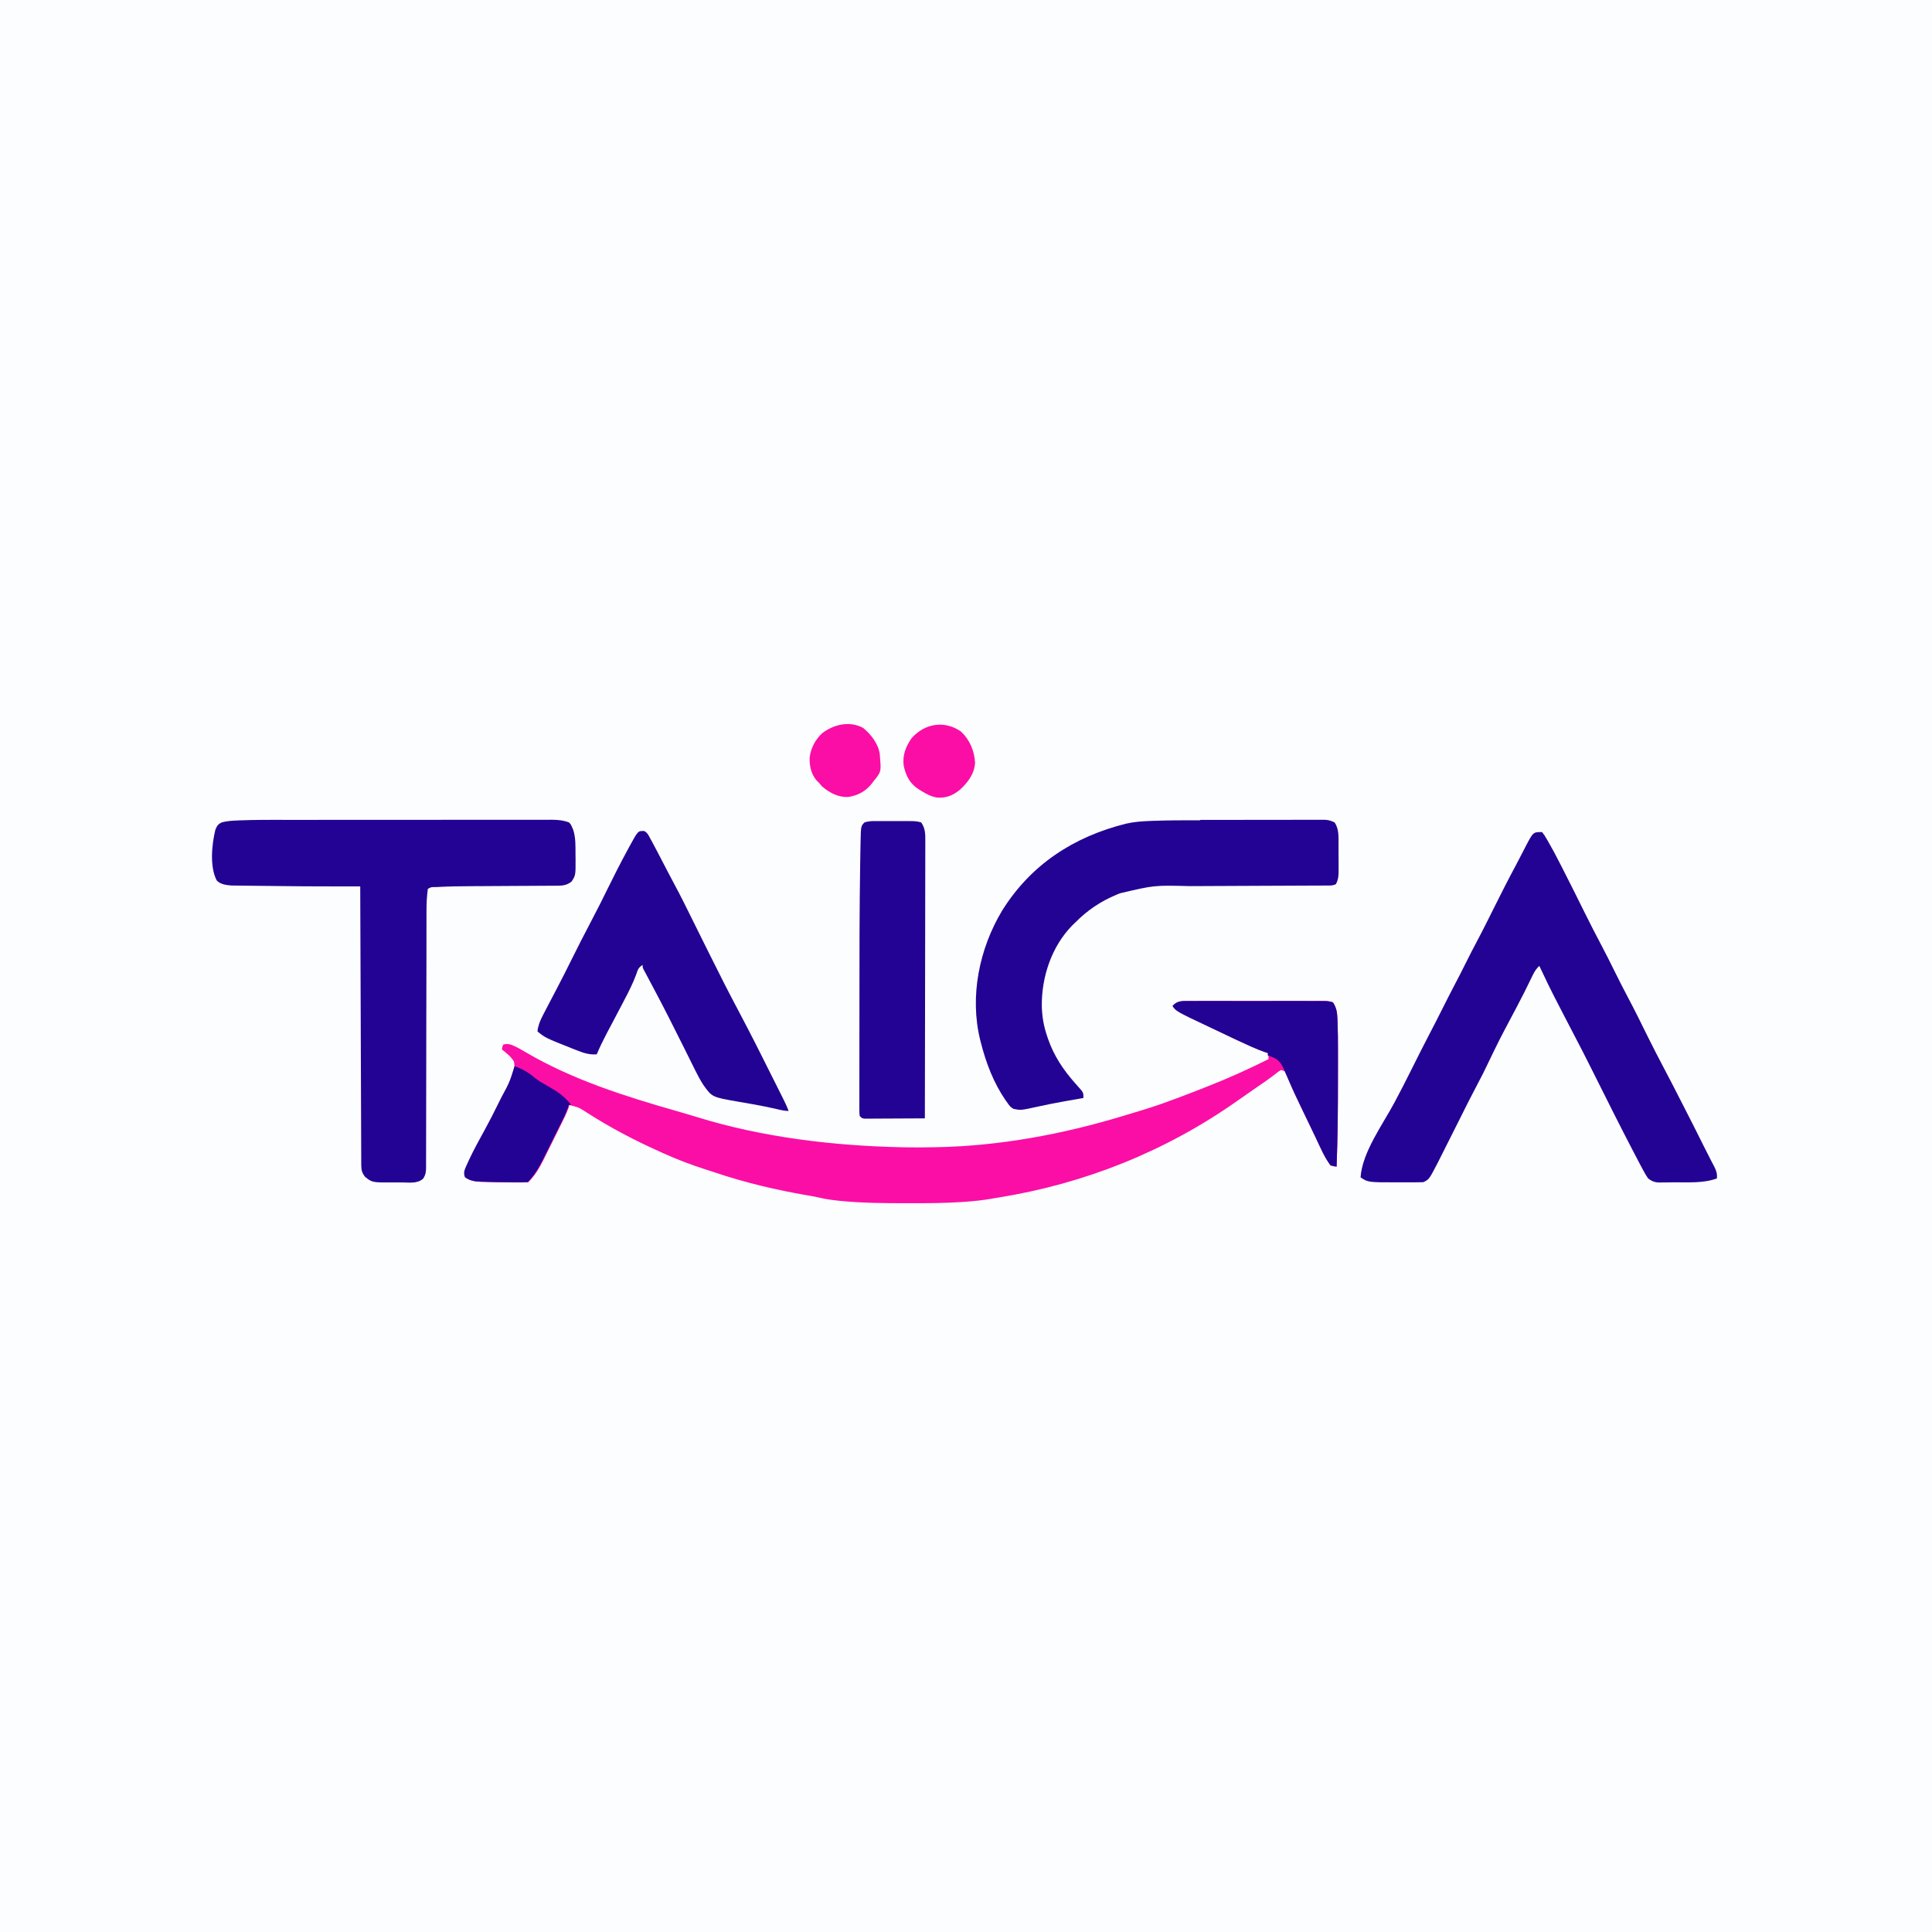 <?xml version="1.0" encoding="UTF-8"?>
<svg version="1.1" viewBox="0 0 1600 1600" width="1280" height="1280" xmlns="http://www.w3.org/2000/svg">
<path transform="translate(0)" d="m0 0h1600v1600h-1600v-1600z" fill="#FCFDFF"/>
<path transform="translate(983 829)" d="m0 0c1.03-0.003 2.05-0.006 3.11-0.009 1.12 0.002 2.24 0.004 3.39 0.006 1.18-0.002 2.37-0.004 3.59-0.005 3.24-0.004 6.49-0.003 9.73 3.79e-4 3.4 0.003 6.79 1.83e-4 10.2-0.001 5.7-0.002 11.4 5.77e-4 17.1 0.005 6.59 0.005 13.2 0.004 19.8-0.002 5.66-0.005 11.3-0.005 17-0.003 3.38 0.002 6.76 0.002 10.1-0.002 3.77-0.003 7.54 0.001 11.3 0.007 1.12-0.002 2.24-0.004 3.39-0.006 1.03 0.003 2.05 0.006 3.11 0.009 0.891 3.77e-4 1.78 7.54e-4 2.7 0.001 2.31 0.122 4.21 0.332 6.39 1.13 2.95 4.44 3.52 8.64 3.68 13.8 0.033 0.743 0.066 1.49 0.1 2.25 0.319 7.79 0.365 15.6 0.353 23.4 0.001 1.53 0.002 3.06 4e-3 4.59 0.003 4.03-0.002 8.05-0.008 12.1-0.004 2.49-0.005 4.98-0.006 7.47-0.013 24.1-0.202 48.3-1.12 72.4-2.35-0.303-2.35-0.303-5-1-5.13-6.83-8.46-14.9-12.1-22.6-0.665-1.39-1.33-2.77-2-4.16-1.33-2.78-2.67-5.56-4-8.35-1.68-3.51-3.37-7.02-5.06-10.5-4.43-9.18-8.84-18.3-12.6-27.8-0.652-1.57-1.41-3.09-2.19-4.6-0.99-0.33-1.98-0.66-3-1-2.27 1.29-2.27 1.29-4.69 3.25-1.47 1.11-1.47 1.11-2.97 2.25-0.536 0.406-1.07 0.812-1.63 1.23-3.05 2.26-6.2 4.38-9.34 6.52-5.75 3.93-11.4 7.91-17.1 11.9-59.5 42.1-127 69-198 80.4-1.82 0.294-3.63 0.603-5.44 0.927-7.34 1.3-14.6 2.11-22.1 2.63-1.2 0.084-2.4 0.168-3.64 0.254-13.9 0.888-27.7 0.994-41.6 0.958-2.13-0.005-4.26-0.006-6.38-0.007-16.6-0.016-33.1-0.165-49.6-1.68-0.686-0.063-1.37-0.126-2.08-0.191-6.25-0.599-12.4-1.41-18.5-2.88-3.17-0.715-6.37-1.26-9.57-1.82-25.9-4.48-51-10.4-76-18.8-2.82-0.937-5.64-1.85-8.47-2.75-11.8-3.78-23.2-8.16-34.4-13.2-1.07-0.477-2.13-0.955-3.23-1.45-20.8-9.36-40.6-19.7-59.8-32-6.95-4.53-6.95-4.53-14.9-6.53-0.223 0.768-0.446 1.54-0.675 2.33-1.81 5.01-4.16 9.68-6.52 14.4-0.513 1.04-1.03 2.07-1.56 3.14-1.09 2.19-2.17 4.37-3.27 6.56-1.65 3.32-3.29 6.65-4.93 9.97-1.06 2.13-2.12 4.26-3.19 6.39-0.483 0.985-0.965 1.97-1.46 2.98-3.33 6.61-7.13 12.9-12.4 18.2-1.61 0.1-3.22 0.131-4.83 0.133-1.02 0.002-2.04 0.004-3.08 0.007-1.1-0.005-2.2-0.01-3.34-0.014-1.12-0.004-2.24-0.008-3.39-0.013-7.35-0.048-14.7-0.157-22-0.425-0.853-0.022-1.71-0.045-2.58-0.068-4.87-0.217-8.59-0.772-12.7-3.62-1.44-3.72-0.486-5.94 1.1-9.53 0.34-0.732 0.679-1.46 1.03-2.22 0.353-0.777 0.705-1.55 1.07-2.35 4.15-8.95 8.95-17.5 13.7-26.2 3.57-6.52 6.91-13.1 10.2-19.8 1.36-2.76 2.75-5.5 4.13-8.24 1.02-2.03 2.03-4.06 3.04-6.1 1.04-2.09 2.08-4.18 3.16-6.25 2.5-5.07 3.69-9.66 2.61-15.3-2.49-4.21-6.21-6.98-10-10 0.312-1.94 0.312-1.94 1-4 4.87-1.62 8.51 0.857 13 3 2.07 1.17 4.14 2.36 6.19 3.56 38.2 22.4 81.6 36.2 124 48.3 5.87 1.68 11.7 3.39 17.6 5.21 54.4 16.8 113 23.7 169 24.9 1.61 0.035 1.61 0.035 3.25 0.071 7.92 0.145 15.8 0.089 23.8-0.071 0.653-0.011 1.31-0.023 1.98-0.035 52.4-0.956 105-10.8 155-26 1.17-0.351 2.34-0.701 3.55-1.06 3.78-1.14 7.55-2.28 11.3-3.44 1.13-0.344 2.26-0.687 3.42-1.04 16.4-5.09 32.3-11.4 48.3-17.6 0.813-0.32 1.63-0.639 2.46-0.969 17.4-6.85 34.3-14.4 51-22.8v-5c-0.842-0.267-1.68-0.534-2.55-0.809-3.63-1.25-7.13-2.7-10.6-4.25-0.692-0.305-1.38-0.609-2.1-0.923-7.76-3.44-15.4-7.09-23.1-10.8-2.83-1.35-5.67-2.69-8.5-4.03-29.2-13.8-29.2-13.8-32.1-18.2 3.5-4.02 6.94-4.12 12.1-4.13z" fill="#FB0EA5"/>
<path transform="translate(234 679)" d="m0 0c2.51-3e-3 5.03-0.006 7.54-0.01 6.06-0.008 12.1-0.011 18.2-0.012 4.93-4.79e-4 9.85-0.003 14.8-0.006 14-0.009 28-0.013 42-0.013 1.13 5.99e-5 1.13 5.99e-5 2.28 1.21e-4 1.13 6.13e-5 1.13 6.13e-5 2.28 1.24e-4 12.2 4.08e-4 24.5-0.009 36.7-0.023 12.6-0.014 25.2-0.021 37.8-0.02 7.06 3.32e-4 14.1-0.002 21.2-0.013 6.62-0.01 13.2-0.01 19.9-0.002 2.43 0.001 4.86-0.001 7.29-0.007 3.31-0.008 6.63-0.003 9.94 0.005 0.961-0.005 1.92-0.01 2.91-0.016 5.22 0.027 9.6 0.437 14.5 2.26 1.52 1.77 1.52 1.77 2.38 3.81 0.296 0.666 0.593 1.33 0.898 2.02 2.24 6.68 1.95 13.4 1.98 20.4 0.031 1.78 0.031 1.78 0.062 3.61 0.061 13.9 0.061 13.9-3.31 19.1-4.5 3.55-8.52 3.44-14 3.42-1.35 0.013-1.35 0.013-2.72 0.026-2.97 0.025-5.94 0.029-8.91 0.034-2.08 0.014-4.16 0.03-6.24 0.047-5.49 0.042-11 0.067-16.5 0.087-8.73 0.036-17.5 0.098-26.2 0.158-3.03 0.019-6.05 0.031-9.08 0.041-8.92 0.042-17.8 0.173-26.7 0.639-0.764 0.038-1.53 0.077-2.32 0.116-3.47-0.082-3.47-0.082-6.35 1.43-0.878 6.26-1.14 12.4-1.13 18.7-0.002 0.935-0.004 1.87-0.006 2.83-0.006 3.11-5e-3 6.22-0.004 9.33-0.003 2.24-0.007 4.48-0.011 6.72-0.008 4.81-0.013 9.62-0.016 14.4-0.006 7.61-0.022 15.2-0.041 22.8-0.006 2.61-0.013 5.21-0.019 7.82-0.003 1.3-0.006 2.61-0.01 3.95-0.016 6.74-0.031 13.5-0.044 20.2-0.001 0.675-0.003 1.35-0.004 2.05-0.022 11-0.033 21.9-0.04 32.9-0.008 11.3-0.032 22.5-0.068 33.8-0.02 6.32-0.032 12.6-0.027 19 0.005 5.94-0.009 11.9-0.037 17.8-0.007 2.18-0.007 4.36 2e-4 6.54 0.009 2.97-0.007 5.95-0.029 8.92 0.013 1.3 0.013 1.3 0.026 2.63-0.054 4.01-0.241 6.09-2.38 9.58-4.88 4.5-11.9 3.17-18.1 3.17-2.12 0.002-4.24 0.02-6.36 0.039-17.8 0.077-17.8 0.077-23.7-4.66-2.53-3.24-3.12-5.6-3.14-9.6-0.005-0.825-0.011-1.65-0.017-2.5-9.78e-4 -0.906-0.002-1.81-0.003-2.74-0.007-1.44-0.007-1.44-0.015-2.92-0.015-3.24-0.024-6.48-0.032-9.71-0.01-2.32-0.02-4.63-0.03-6.95-0.027-6.3-0.048-12.6-0.068-18.9-0.022-6.58-0.049-13.2-0.076-19.7-0.044-11-0.085-22.1-0.123-33.1-0.039-11.4-0.081-22.8-0.125-34.1-0.003-0.701-0.005-1.4-0.008-2.12-0.014-3.52-0.027-7.03-0.041-10.6-0.114-29.2-0.221-58.4-0.323-87.6-1.08 7.77e-4 -2.16 0.002-3.28 0.002-4.11 0.003-8.22 0.004-12.3 0.006-1.76 7.35e-4 -3.52 0.002-5.28 0.003-17 0.012-34-0.105-51-0.329-3.13-0.04-6.26-0.075-9.39-0.104-3.89-0.037-7.78-0.083-11.7-0.136-1.45-0.018-2.9-0.034-4.35-0.045-2-0.017-4-0.047-6-0.078-1.13-0.013-2.26-0.027-3.42-0.04-4.5-0.382-8.86-0.867-12.1-4.14-6.04-11.4-4.08-30.1-1.14-42.1 1.43-3.3 2.21-4.65 5.53-6.1 4.28-1.11 8.32-1.36 12.7-1.52 0.916-0.038 1.83-0.075 2.78-0.114 11.6-0.431 23.2-0.418 34.7-0.415z" fill="#230393"/>
<path transform="translate(1277,689)" d="m0 0c1.9 2.39 1.9 2.39 3.83 5.7 0.519 0.884 0.519 0.884 1.05 1.79 3.49 6 6.72 12.1 9.87 18.3 0.63 1.23 1.26 2.45 1.89 3.68 6.48 12.6 12.8 25.4 19.1 38.1 4.46 8.97 9.01 17.9 13.7 26.7 3.45 6.52 6.76 13.1 10 19.7 3.63 7.3 7.28 14.6 11.1 21.8 5.99 11.2 11.6 22.6 17.2 34 4.35 8.75 8.79 17.4 13.4 26.1 4.62 8.74 9.14 17.5 13.6 26.3 0.432 0.843 0.864 1.69 1.31 2.55 6.17 12 12.3 24.1 18.3 36.2 1.64 3.3 3.3 6.58 5 9.84 0.575 1.11 0.575 1.11 1.16 2.25 0.694 1.34 1.4 2.68 2.11 4.02 1.77 3.45 2.61 6.02 2.23 9.9-11.1 4.12-23.9 3.13-35.6 3.23-1.36 0.013-2.71 0.031-4.07 0.054-1.93 0.03-3.87 0.037-5.8 0.044-1.13 0.009-2.26 0.019-3.42 0.028-3.47-0.403-5.29-1.27-8.07-3.36-1.58-2.32-2.89-4.52-4.19-7-0.42-0.781-0.841-1.56-1.27-2.37-1.53-2.87-3.04-5.75-4.54-8.63-0.588-1.12-1.18-2.25-1.78-3.4-11.5-22-22.6-44.3-33.7-66.5-5.99-12-12.1-24-18.4-35.9-3.12-5.9-6.17-11.8-9.23-17.8-0.756-1.47-1.51-2.93-2.27-4.4-5.13-9.91-10-19.9-14.7-30-2.49 2.25-3.88 4.43-5.35 7.44-0.652 1.33-0.652 1.33-1.32 2.68-0.461 0.951-0.922 1.9-1.4 2.88-0.993 2.02-1.99 4.03-2.98 6.05-0.498 1.01-0.996 2.02-1.51 3.06-2.03 4.06-4.13 8.07-6.26 12.1-0.817 1.54-1.63 3.09-2.45 4.63-0.647 1.22-0.647 1.22-1.31 2.47-10.6 20-10.6 20-20.5 40.5-2.34 5.06-4.88 9.98-7.5 14.9-5.67 10.7-11.1 21.5-16.5 32.4-5.37 10.8-10.8 21.6-16.3 32.4-0.576 1.13-0.576 1.13-1.16 2.29-6.77 13-6.77 13-11.5 15.3-2.49 0.099-4.94 0.14-7.43 0.133-0.746 9.57e-4 -1.49 0.002-2.26 0.003-1.59 6.82e-4 -3.17-0.001-4.76-0.005-2.39-0.005-4.77-9.42e-5 -7.16 0.006-24.2 0.017-24.2 0.017-30.4-4.14 1.43-20.9 18.4-43.8 28.1-62 4.8-8.93 9.38-18 13.9-27 5.3-10.7 10.7-21.3 16.2-31.9 3-5.67 5.9-11.4 8.75-17.1 3.64-7.34 7.41-14.6 11.2-21.9 3-5.67 5.9-11.4 8.75-17.1 3.08-6.21 6.24-12.4 9.5-18.5 5.01-9.41 9.75-19 14.5-28.5 5.82-11.7 11.7-23.3 17.9-34.8 1.29-2.44 2.56-4.89 3.83-7.34 0.451-0.869 0.901-1.74 1.37-2.63 0.857-1.65 1.71-3.31 2.56-4.97 6.36-12.2 6.36-12.2 13.4-12.2z" fill="#230393"/>
<path transform="translate(994 679)" d="m0 0c2.22-7.21e-4 4.44-0.003 6.65-0.005 7.76-0.009 15.5-0.013 23.3-0.013 7.21 6.06e-4 14.4-0.01 21.6-0.026 6.23-0.013 12.5-0.018 18.7-0.018 3.7 2.54e-4 7.41-0.003 11.1-0.013 4.11-0.011 8.22-0.007 12.3-8.95e-4 1.83-0.008 1.83-0.008 3.69-0.017 1.12 0.004 2.24 0.008 3.39 0.013 1.45-8.17e-4 1.45-8.17e-4 2.93-0.002 2.94 0.274 5.05 0.895 7.67 2.25 3.64 5.46 3.16 12 3.17 18.4 0.003 0.777 0.007 1.55 0.01 2.36 0.005 1.63 0.007 3.26 0.007 4.9 0.002 2.49 0.02 4.98 0.039 7.47 0.003 1.59 0.005 3.18 0.006 4.78 0.007 0.74 0.014 1.48 0.022 2.24-0.018 4.05-0.311 7.28-2.25 10.9-2.68 1.34-4.74 1.13-7.74 1.14-1.22 0.007-2.44 0.014-3.7 0.021-1.36 0.003-2.72 0.005-4.09 0.008-1.43 0.006-2.86 0.013-4.29 0.02-3.09 0.015-6.17 0.026-9.26 0.036-4.89 0.015-9.79 0.039-14.7 0.065-13.9 0.071-27.8 0.131-41.8 0.182-7.68 0.029-15.4 0.064-23.1 0.107-4.06 0.022-8.12 0.041-12.2 0.05-29.5-0.768-29.5-0.768-57.9 5.93-0.875 0.352-1.75 0.703-2.65 1.07-13.5 5.61-24.4 13-34.7 23.4-1.2 1.17-1.2 1.17-2.43 2.36-17 17.5-25.3 42.7-25 66.8 0.256 8.8 1.61 16.5 4.47 24.9 0.214 0.632 0.429 1.26 0.649 1.92 4.94 14.3 12.7 25.8 22.6 37 0.465 0.526 0.929 1.05 1.41 1.59 1.23 1.39 2.46 2.77 3.69 4.16 1.64 2.34 1.64 2.34 1.64 6.34-1.12 0.196-1.12 0.196-2.27 0.396-3.52 0.615-7.03 1.23-10.5 1.85-1.27 0.225-2.55 0.449-3.86 0.68-7.34 1.31-14.6 2.75-21.9 4.38-13.4 2.92-13.4 2.92-19.4 1.69-2.75-1.81-2.75-1.81-5-5-0.758-1.05-0.758-1.05-1.53-2.11-9.94-14.5-16.2-30.9-20.5-47.9-0.259-1.01-0.259-1.01-0.523-2.05-8.9-36-0.756-75.6 18.1-107 23.8-38.3 59.6-61.5 103-72.2 6.15-1.37 12.2-1.86 18.4-2.12 0.998-0.042 2-0.084 3.03-0.127 13.2-0.503 26.5-0.485 39.7-0.488z" fill="#230393"/>
<path transform="translate(533 688)" d="m0 0c3.18 1.39 3.95 3.51 5.59 6.54 0.499 0.907 0.499 0.907 1.01 1.83 1.18 2.17 2.34 4.35 3.49 6.54 0.465 0.883 0.931 1.77 1.41 2.67 2.58 4.91 5.15 9.83 7.7 14.8 1.99 3.84 4 7.67 6.06 11.5 2.78 5.17 5.49 10.3 8.11 15.6 0.331 0.663 0.661 1.33 1 2.01 0.781 1.57 1.56 3.13 2.34 4.7 4.54 9.12 9.1 18.2 13.6 27.4 1.73 3.46 3.45 6.92 5.18 10.4 7.38 14.8 14.8 29.6 22.6 44.2 2.4 4.5 4.75 9.03 7.12 13.6 0.46 0.877 0.92 1.75 1.39 2.66 3.88 7.43 7.63 14.9 11.4 22.4 1.57 3.15 3.16 6.3 4.74 9.46 1.67 3.32 3.33 6.63 4.99 9.95 0.852 1.7 1.71 3.4 2.56 5.1 1.25 2.5 2.51 5 3.76 7.5 0.57 1.13 0.57 1.13 1.15 2.29 1.8 3.6 3.5 7.18 4.92 10.9-3.54 0-6.7-0.812-10.1-1.62-6.33-1.47-12.7-2.73-19.1-3.87-0.724-0.129-1.45-0.258-2.19-0.391-3.66-0.65-7.32-1.29-11-1.92-21.1-3.67-21.1-3.67-28.4-14-2.55-3.98-4.71-8.1-6.8-12.3-0.344-0.694-0.688-1.39-1.04-2.1-0.737-1.49-1.47-2.97-2.21-4.46-1.9-3.84-3.81-7.67-5.72-11.5-0.388-0.779-0.776-1.56-1.18-2.36-7.59-15.2-15.2-30.4-23.2-45.4-1.88-3.52-3.75-7.04-5.62-10.6-0.439-0.818-0.878-1.64-1.33-2.48-0.399-0.751-0.798-1.5-1.21-2.28-0.533-0.997-0.533-0.997-1.08-2.01-0.759-1.67-0.759-1.67-0.759-3.67-3.62 2.41-3.85 3.71-5.24 7.74-2.74 7.45-6.24 14.4-9.95 21.4-0.667 1.27-1.33 2.55-2 3.83-2.93 5.6-5.88 11.2-8.84 16.8-0.866 1.64-1.73 3.27-2.6 4.91-0.398 0.751-0.797 1.5-1.21 2.28-2.95 5.6-5.68 11.3-8.17 17.1-6.33 0.48-11-1.17-16.9-3.5-0.914-0.357-1.83-0.715-2.77-1.08-22.9-9.1-22.9-9.1-29.4-14.4 0.552-4.89 2.12-8.75 4.38-13.1 0.349-0.682 0.697-1.36 1.06-2.07 1.18-2.3 2.37-4.58 3.57-6.87 0.437-0.836 0.875-1.67 1.33-2.53 1.86-3.56 3.73-7.12 5.6-10.7 4.14-7.87 8.13-15.8 12.1-23.8 5.34-10.8 10.8-21.5 16.4-32.1 2.55-4.82 5.05-9.66 7.48-14.5 0.315-0.632 0.63-1.26 0.955-1.92 1.5-3.02 3-6.05 4.49-9.07 5.56-11.3 11.2-22.5 17.2-33.5 0.738-1.37 0.738-1.37 1.49-2.77 7.21-13.2 7.21-13.2 11.9-13z" fill="#230393"/>
<path transform="translate(724 680)" d="m0 0c0.791-0.003 1.58-0.006 2.4-0.01 1.27 0.003 1.27 0.003 2.56 0.006 0.875-9.57e-4 1.75-0.002 2.65-0.003 1.85-6.79e-4 3.69 0.001 5.54 0.005 2.83 0.005 5.66 4.39e-5 8.49-0.006 1.79 6.61e-4 3.59 0.002 5.38 0.004 0.847-0.002 1.69-0.004 2.57-0.006 3.36 0.013 6.13 0.069 9.34 1.14 3.49 5.14 3.42 9.82 3.36 15.8 0.003 0.981 0.005 1.96 0.008 2.97 0.005 3.28-0.012 6.57-0.028 9.85-8.46e-4 2.36-3.71e-4 4.71 0.001 7.07 8.61e-4 6.39-0.017 12.8-0.038 19.2-0.017 6.01-0.02 12-0.023 18-0.007 11.9-0.026 23.8-0.055 35.7-0.028 11.6-0.049 23.1-0.061 34.7-7.88e-4 0.712-0.002 1.42-0.002 2.16-0.004 3.57-0.008 7.15-0.011 10.7-0.031 29.6-0.084 59.3-0.151 88.9-7.37 0.051-14.7 0.086-22.1 0.11-2.51 0.01-5.02 0.024-7.53 0.041-3.6 0.024-7.2 0.036-10.8 0.044-1.13 0.01-2.25 0.021-3.42 0.031-1.04 1.51e-4 -2.08 3.02e-4 -3.15 4.58e-4 -0.919 0.004-1.84 0.009-2.79 0.013-2.21-0.241-2.21-0.241-4.21-2.24-0.249-2.81-0.249-2.81-0.247-6.49-0.002-0.675-0.005-1.35-0.007-2.04-0.006-2.27 0.003-4.55 0.012-6.82-0.001-1.63-0.003-3.26-0.006-4.89-0.005-4.45 0.003-8.9 0.013-13.4 0.009-4.71 0.007-9.43 0.007-14.1 9.4e-4 -7.98 0.01-16 0.023-23.9 0.014-8.07 0.021-16.1 0.021-24.2-0.002-38 0.008-75.9 0.635-114 0.029-1.84 0.029-1.84 0.059-3.72 0.055-3.38 0.117-6.76 0.182-10.1 0.016-0.965 0.032-1.93 0.049-2.92 0.293-13.5 0.293-13.5 3.26-16.5 2.73-0.9 5.22-1.13 8.08-1.13z" fill="#230393"/>
<path transform="translate(983 829)" d="m0 0c1.03-0.003 2.05-0.006 3.11-0.009 1.12 0.002 2.24 0.004 3.39 0.006 1.18-0.002 2.37-0.004 3.59-0.005 3.24-0.004 6.49-0.003 9.73 3.79e-4 3.4 0.003 6.79 1.83e-4 10.2-0.001 5.7-0.002 11.4 5.77e-4 17.1 0.005 6.59 0.005 13.2 0.004 19.8-0.002 5.66-0.005 11.3-0.005 17-0.003 3.38 0.002 6.76 0.002 10.1-0.002 3.77-0.003 7.54 0.001 11.3 0.007 1.12-0.002 2.24-0.004 3.39-0.006 1.03 0.003 2.05 0.006 3.11 0.009 0.891 3.77e-4 1.78 7.54e-4 2.7 0.001 2.31 0.122 4.21 0.332 6.39 1.13 2.95 4.44 3.52 8.64 3.68 13.8 0.05 1.11 0.05 1.11 0.1 2.25 0.319 7.79 0.365 15.6 0.353 23.4 0.001 1.53 0.002 3.06 4e-3 4.59 0.003 4.03-0.002 8.05-0.008 12.1-0.004 2.49-0.005 4.98-0.006 7.47-0.013 24.1-0.202 48.3-1.12 72.4-2.35-0.303-2.35-0.303-5-1-5.13-6.83-8.46-14.9-12.1-22.6-0.665-1.39-1.33-2.77-2-4.16-1.33-2.78-2.67-5.56-4-8.35-1.68-3.51-3.37-7.02-5.06-10.5-4.04-8.37-8.02-16.7-11.7-25.3-1.04-2.38-2.08-4.75-3.12-7.13-0.603-1.4-0.603-1.4-1.22-2.84-2.62-5.47-5.29-7.51-11-9.61-0.592-0.184-1.18-0.369-1.79-0.559v-2c-0.842-0.267-1.68-0.534-2.55-0.809-3.63-1.25-7.13-2.7-10.6-4.25-0.692-0.305-1.38-0.609-2.1-0.923-7.76-3.44-15.4-7.09-23.1-10.8-2.83-1.35-5.67-2.69-8.5-4.03-29.2-13.8-29.2-13.8-32.1-18.2 3.5-4.02 6.94-4.12 12.1-4.13z" fill="#230393"/>
<path transform="translate(426,883)" d="m0 0c6.86 2.22 11.7 5.2 17.2 9.85 3.15 2.44 6.41 4.35 9.9 6.27 7.89 4.37 14.4 8.66 19.9 15.9h-2c-0.334 1.15-0.334 1.15-0.675 2.33-1.81 5.01-4.16 9.68-6.52 14.4-0.513 1.04-1.03 2.07-1.56 3.14-1.09 2.19-2.17 4.37-3.27 6.56-1.65 3.32-3.29 6.65-4.93 9.97-1.06 2.13-2.12 4.26-3.19 6.39-0.483 0.985-0.965 1.97-1.46 2.98-3.33 6.61-7.13 12.9-12.4 18.2-1.61 0.1-3.22 0.131-4.83 0.133-1.02 0.002-2.04 0.004-3.08 0.007-1.65-0.007-1.65-0.007-3.34-0.014-1.12-0.004-2.24-0.008-3.39-0.013-7.35-0.048-14.7-0.157-22-0.425-0.853-0.022-1.71-0.045-2.58-0.068-4.87-0.217-8.59-0.772-12.7-3.62-1.44-3.72-0.486-5.94 1.1-9.53 0.34-0.732 0.679-1.46 1.03-2.22 0.529-1.17 0.529-1.17 1.07-2.35 4.15-8.95 8.95-17.5 13.7-26.2 3.57-6.52 6.91-13.1 10.2-19.8 1.01-2.05 2.03-4.08 3.06-6.12 6.71-12.4 6.71-12.4 10.9-25.8z" fill="#230393"/>
<path transform="translate(796,606)" d="m0 0c7.11 6.66 11 16 11.5 25.7-0.532 9.22-5.92 16.2-12.5 22.3-6 4.91-11.3 6.94-19 6.52-4.9-0.868-8.78-2.89-13-5.52-0.66-0.396-1.32-0.791-2-1.2-7.5-4.86-10.7-11-12.6-19.7-1.07-8.61 1.58-15.5 6.42-22.6 10.8-12.5 27.6-15.2 41.2-5.52z" fill="#FB0EA5"/>
<path transform="translate(715 603)" d="m0 0c6.44 5.24 12.6 13.3 13.6 21.7 1.18 14.1 1.18 14.1-3.52 20.3-0.487 0.572-0.975 1.14-1.48 1.73-0.669 0.92-0.669 0.92-1.35 1.86-4.92 6.43-11.6 10.2-19.6 11.4-8.42 0.526-15.7-3.45-22-8.81-0.681-0.825-1.36-1.65-2.06-2.5-0.866-0.887-1.73-1.77-2.62-2.69-4.35-5.39-5.7-11.9-5.44-18.8 1.02-7.71 4.66-14.7 10.4-20 9.65-7.39 22.9-10.4 34.1-4.25z" fill="#FB0EA5"/>
</svg>
